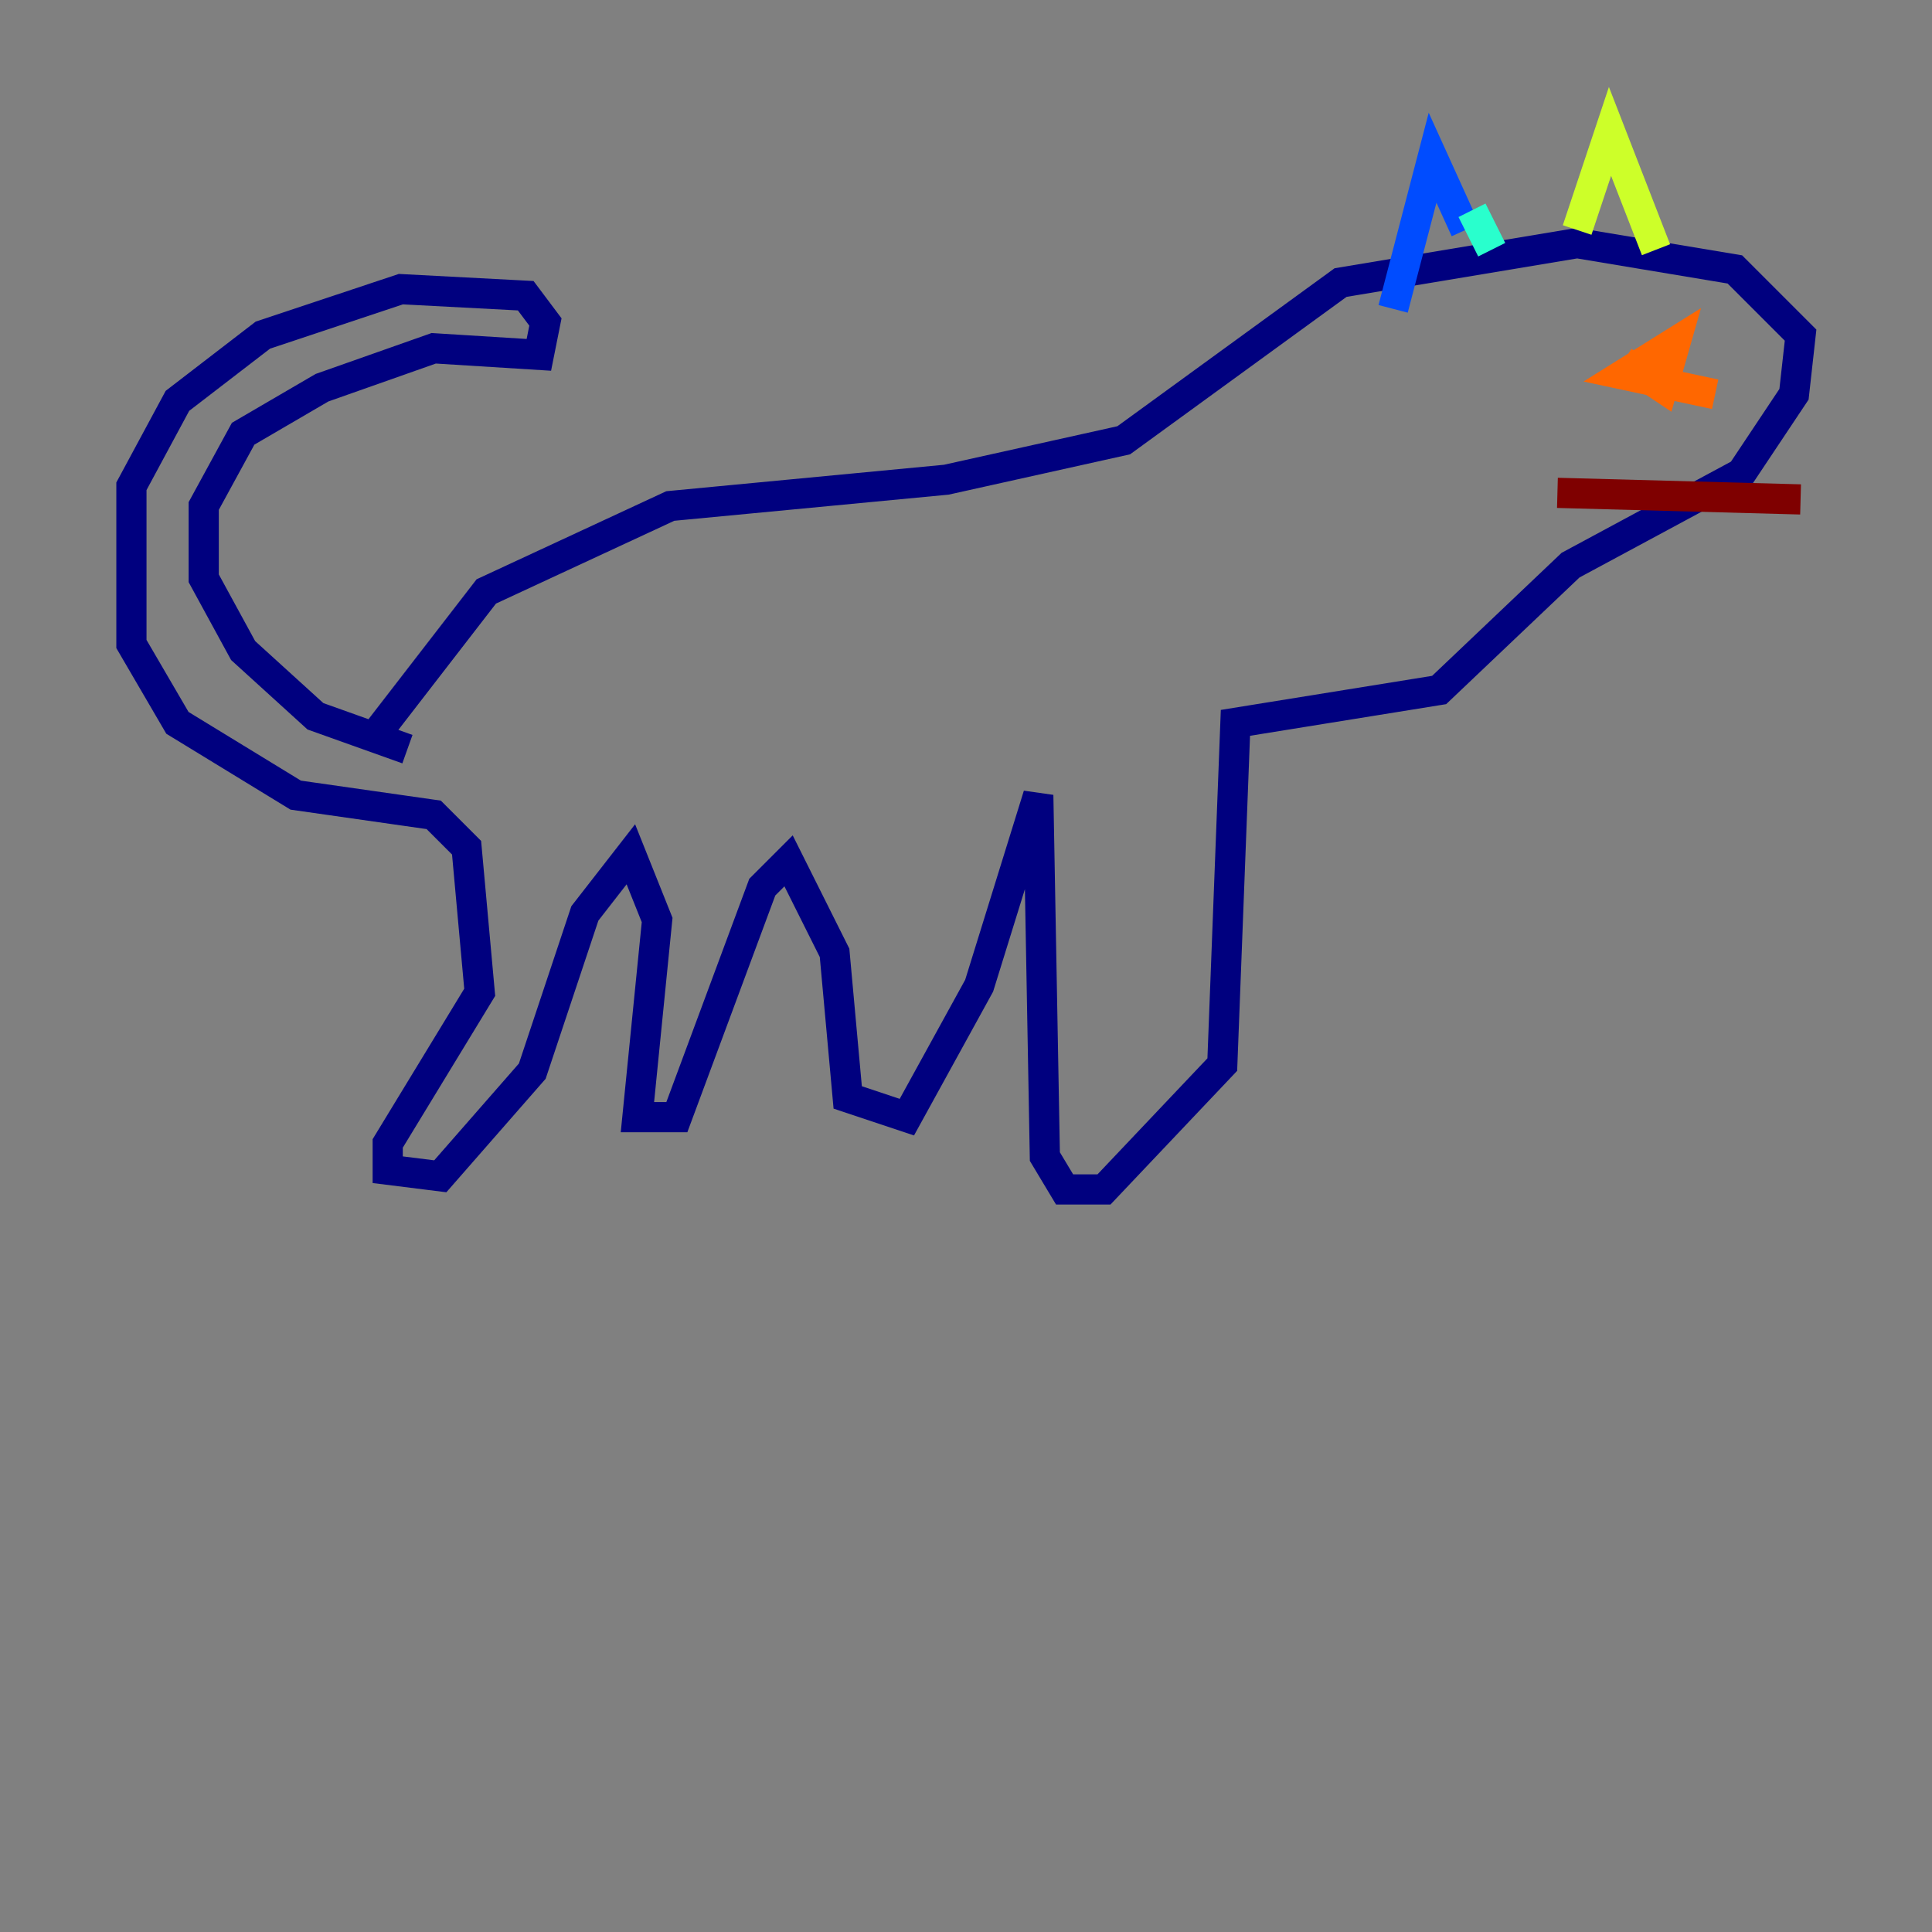 <?xml version="1.0" encoding="utf-8" ?>
<svg baseProfile="tiny" height="128" version="1.2" viewBox="0,0,128,128" width="128" xmlns="http://www.w3.org/2000/svg" xmlns:ev="http://www.w3.org/2001/xml-events" xmlns:xlink="http://www.w3.org/1999/xlink"><rect x="0" y="0" width="128" height="128" fill="#808080" stroke="none"/><defs /><polyline fill="none" points="26.993,49.633 20.898,47.456 16.109,43.102 13.497,38.313 13.497,33.524 16.109,28.735 21.333,25.687 28.735,23.075 35.701,23.51 36.136,21.333 34.83,19.592 26.558,19.157 17.415,22.204 11.755,26.558 8.707,32.218 8.707,42.667 11.755,47.891 19.592,52.68 28.735,53.986 30.912,56.163 31.782,65.742 25.687,75.755 25.687,77.497 29.17,77.932 35.265,70.966 38.748,60.517 41.796,56.599 43.537,60.952 42.231,74.014 44.843,74.014 50.503,58.776 52.245,57.034 55.292,63.129 56.163,72.707 60.082,74.014 64.871,65.306 68.789,52.68 69.225,76.626 70.531,78.803 73.143,78.803 80.98,70.531 81.85,47.891 95.347,45.714 104.054,37.442 115.374,31.347 118.857,26.122 119.293,22.204 114.939,17.85 104.49,16.109 88.816,18.721 74.449,29.17 62.694,31.782 44.408,33.524 32.218,39.184 24.816,48.762" stroke="#00007f" stroke-width="2" /><polyline fill="none" points="92.299,20.463 94.912,10.449 97.088,15.238" stroke="#004cff" stroke-width="2" /><polyline fill="none" points="97.524,13.932 98.83,16.544" stroke="#29ffcd" stroke-width="2" /><polyline fill="none" points="104.49,15.238 106.667,8.707 109.714,16.544" stroke="#cdff29" stroke-width="2" /><polyline fill="none" points="107.537,23.946 110.15,25.687 111.02,22.64 107.537,24.816 113.633,26.122" stroke="#ff6700" stroke-width="2" /><polyline fill="none" points="103.184,32.653 119.293,33.088" stroke="#7f0000" stroke-width="2" /></svg>